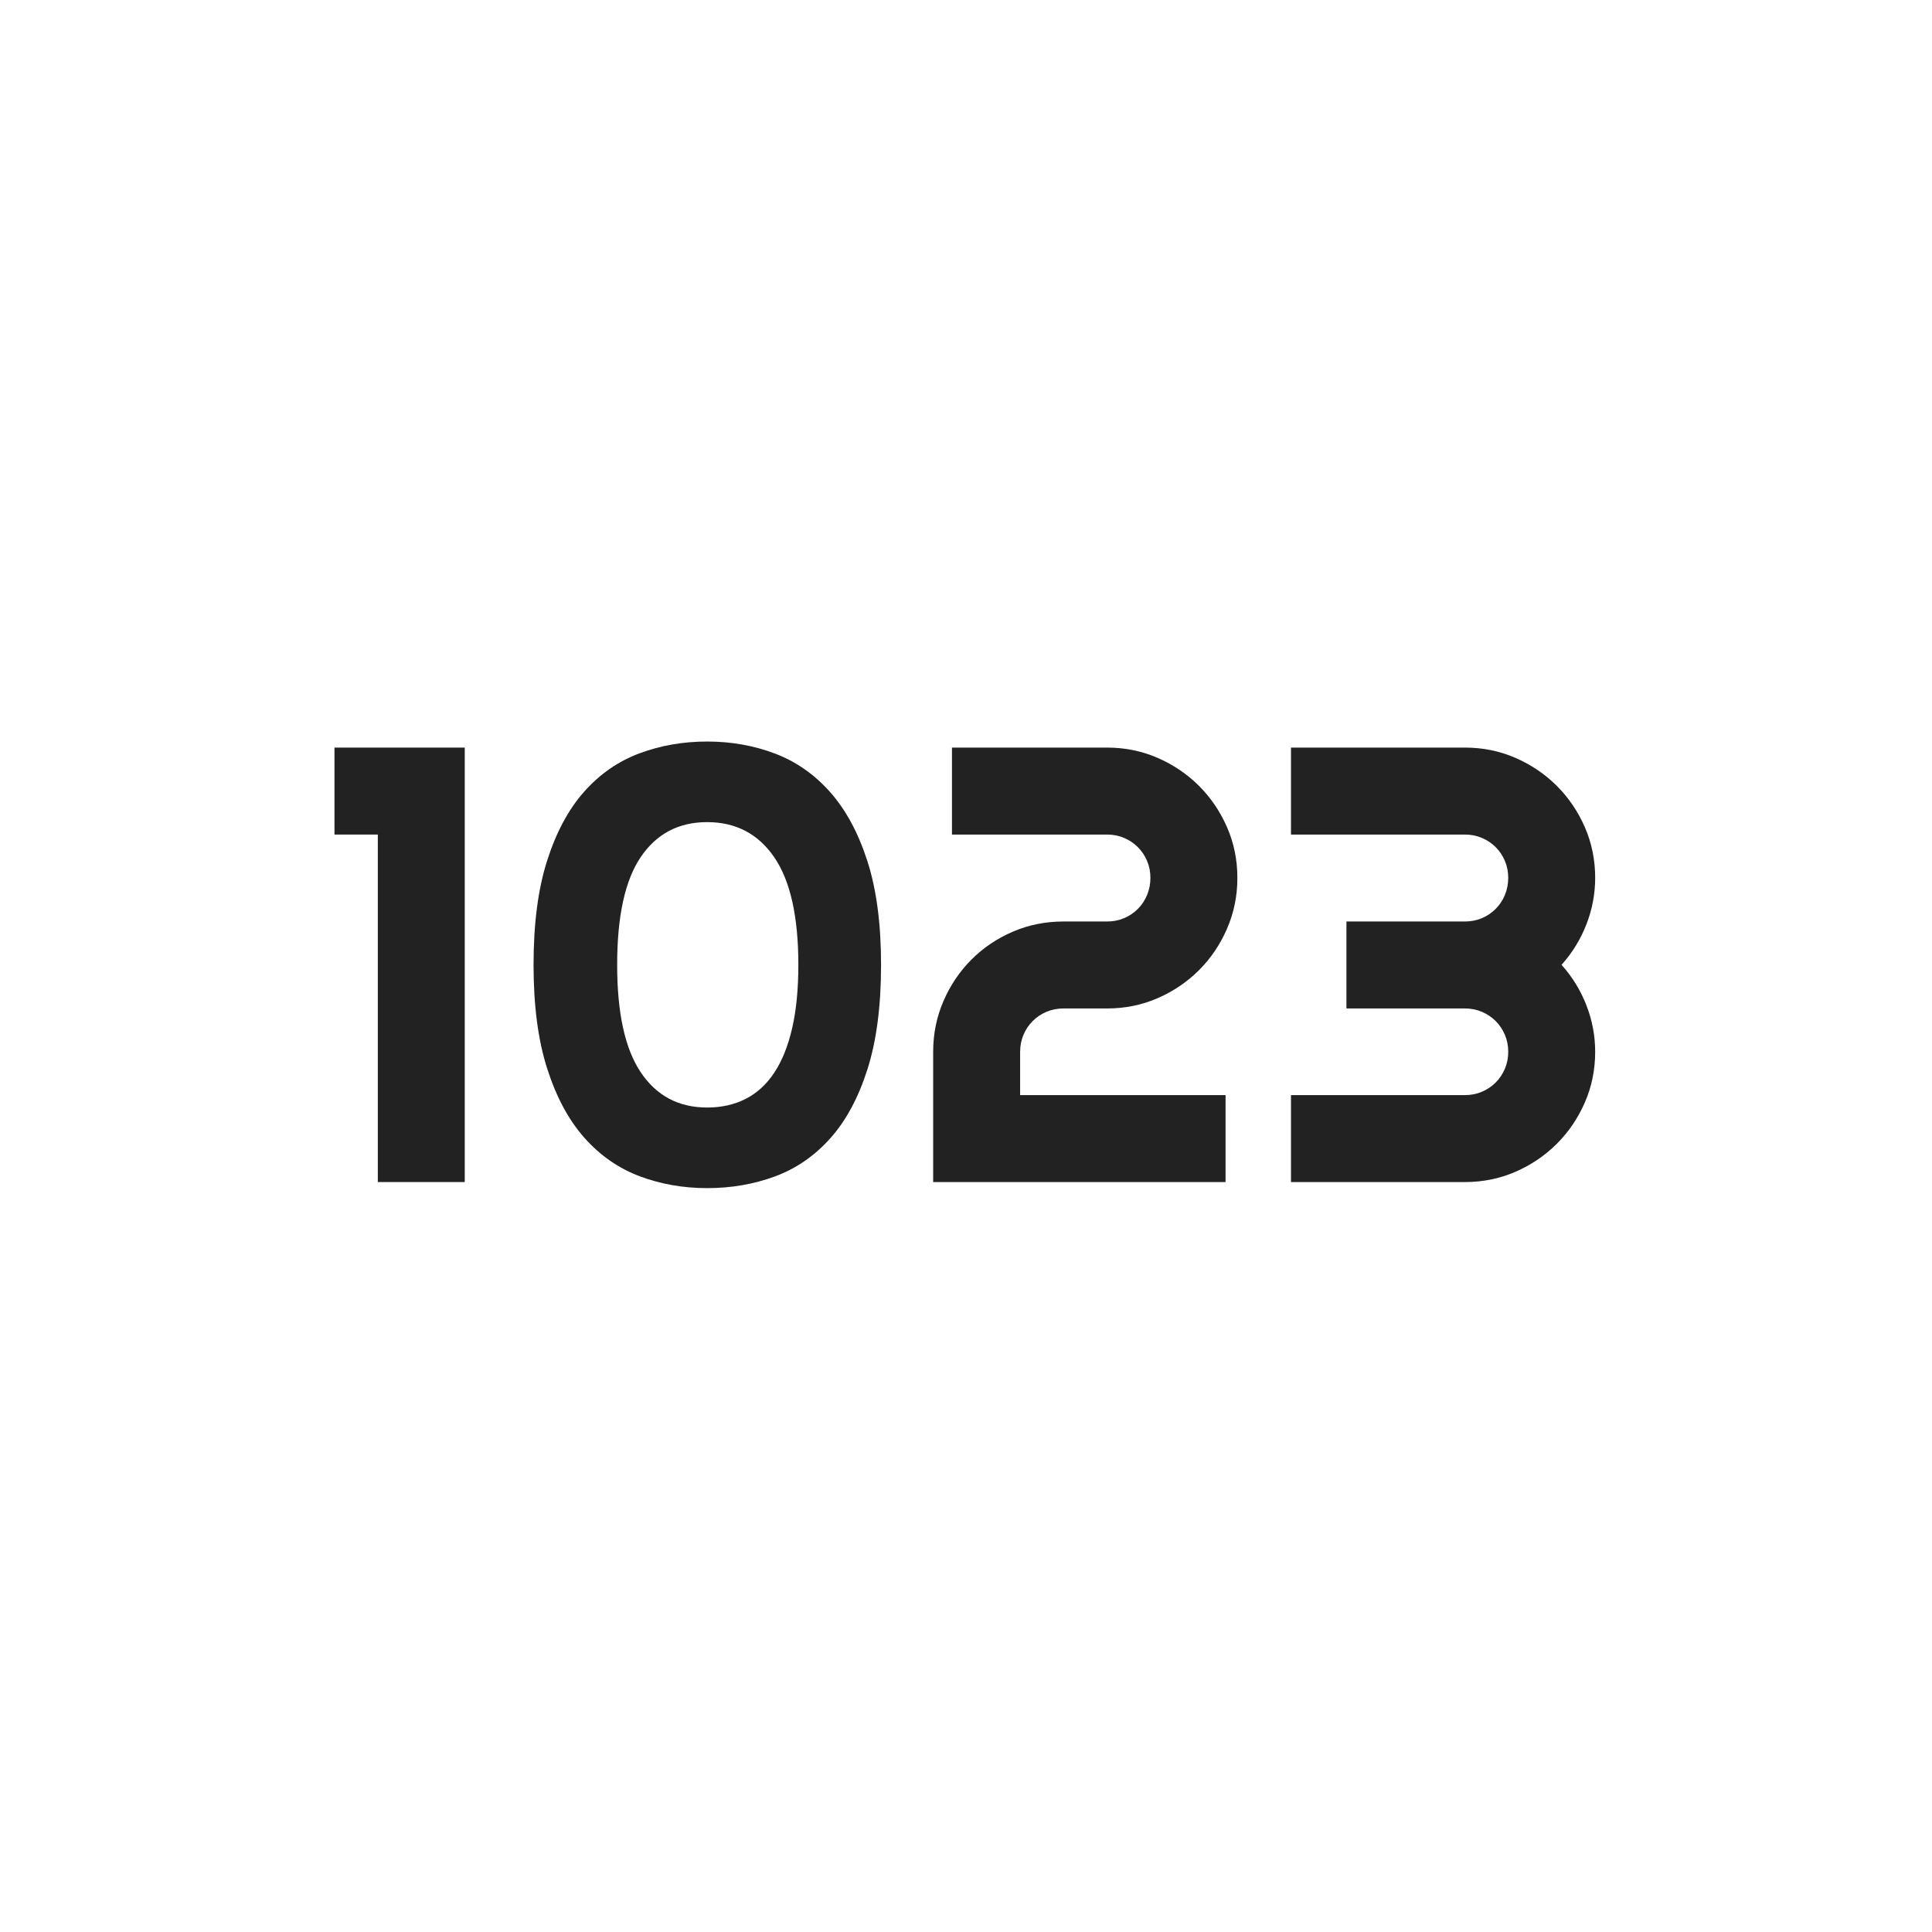<svg xmlns="http://www.w3.org/2000/svg" version="1.1" xmlns:xlink="http://www.w3.org/1999/xlink" width="1500" height="1500" viewBox="0 0 1500 1500"><rect width="1500" height="1500" x="0" y="0" id="background" stroke="transparent" fill="#ffffff"></rect><svg xml:space="preserve" width="1000" height="1000" data-version="2" data-id="lg_JLqMzA0ZsmGC7OGFzm" viewBox="0 0 548 195" x="250" y="250"><rect width="100%" height="100%" fill="transparent"></rect><path fill="#222222" d="M60.74 4.575v184.85H23.75V41.575H5.31v-37z"></path><rect width="55.43" height="184.85" x="-27.71" y="-92.42" fill="none" rx="0" ry="0" transform="translate(33.52 97.5)"></rect><path fill="#222222" d="M202.67 97.005q0-30.81-10.25-45.76-10.25-14.96-28.55-14.96-18.18 0-28.23 14.83-10.06 14.82-10.06 45.89 0 30.81 10.06 45.76 10.05 14.95 28.23 14.95 9.15 0 16.37-3.67 7.22-3.67 12.18-11.15t7.61-18.89q2.64-11.4 2.64-27m35.19 0q0 26.29-5.8 44.47t-15.85 29.39q-10.06 11.22-23.53 16.18-13.47 4.96-28.81 4.96-15.34 0-28.81-5.09-13.47-5.09-23.46-16.37-9.99-11.28-15.79-29.39-5.8-18.11-5.8-44.15 0-26.3 5.8-44.41 5.8-18.11 15.79-29.33 9.99-11.21 23.46-16.24 13.47-5.03 28.81-5.03 15.34 0 28.81 5.1 13.47 5.09 23.53 16.43 10.05 11.35 15.85 29.39 5.8 18.05 5.8 44.09"></path><rect width="147.85" height="190.01" x="-73.92" y="-95" fill="none" rx="0" ry="0" transform="translate(164.44 97.5)"></rect><path fill="#222222" d="M389.46 60.005q0 11.47-4.39 21.59-4.38 10.12-11.92 17.66-7.54 7.54-17.6 11.93-10.05 4.38-21.52 4.38h-18.57q-3.86 0-7.22 1.42-3.35 1.42-5.86 3.93-2.51 2.51-3.93 5.87-1.42 3.35-1.42 7.21v18.44h87.4v36.99h-124.4v-55.43q0-11.47 4.39-21.59 4.38-10.12 11.92-17.66 7.54-7.54 17.6-11.86 10.05-4.32 21.52-4.32h18.57q3.86 0 7.21-1.41 3.36-1.42 5.87-3.94 2.51-2.51 3.93-5.92 1.42-3.42 1.42-7.29t-1.42-7.22q-1.42-3.35-3.93-5.86-2.51-2.52-5.87-3.93-3.35-1.42-7.21-1.42h-66v-37h66q11.47 0 21.52 4.39 10.06 4.38 17.6 11.92 7.54 7.54 11.92 17.59 4.39 10.06 4.39 21.53"></path><rect width="129.43" height="184.85" x="-64.72" y="-92.42" fill="none" rx="0" ry="0" transform="translate(325.25 97.5)"></rect><path fill="#222222" d="M541.69 133.995q0 11.48-4.38 21.53-4.38 10.06-11.92 17.6-7.54 7.54-17.6 11.92-10.05 4.38-21.53 4.38h-73.99v-36.99h73.99q3.87 0 7.22-1.42 3.35-1.42 5.87-3.93 2.51-2.52 3.93-5.87 1.42-3.35 1.42-7.22 0-3.86-1.42-7.21-1.42-3.36-3.93-5.87-2.52-2.51-5.87-3.93-3.35-1.42-7.22-1.42h-50.4v-37h50.4q3.87 0 7.22-1.41 3.35-1.42 5.87-3.94 2.51-2.51 3.93-5.92 1.42-3.42 1.42-7.29t-1.42-7.22q-1.42-3.35-3.93-5.86-2.52-2.52-5.87-3.93-3.35-1.42-7.22-1.42h-73.99v-37h73.99q11.48 0 21.53 4.39 10.06 4.38 17.6 11.92 7.54 7.54 11.92 17.59 4.38 10.06 4.38 21.53 0 10.19-3.73 19.79-3.74 9.6-10.58 17.21 6.84 7.6 10.58 17.21 3.73 9.6 3.73 19.78"></path><rect width="129.42" height="184.85" x="-64.71" y="-92.42" fill="none" rx="0" ry="0" transform="translate(477.48 97.5)"></rect></svg></svg>